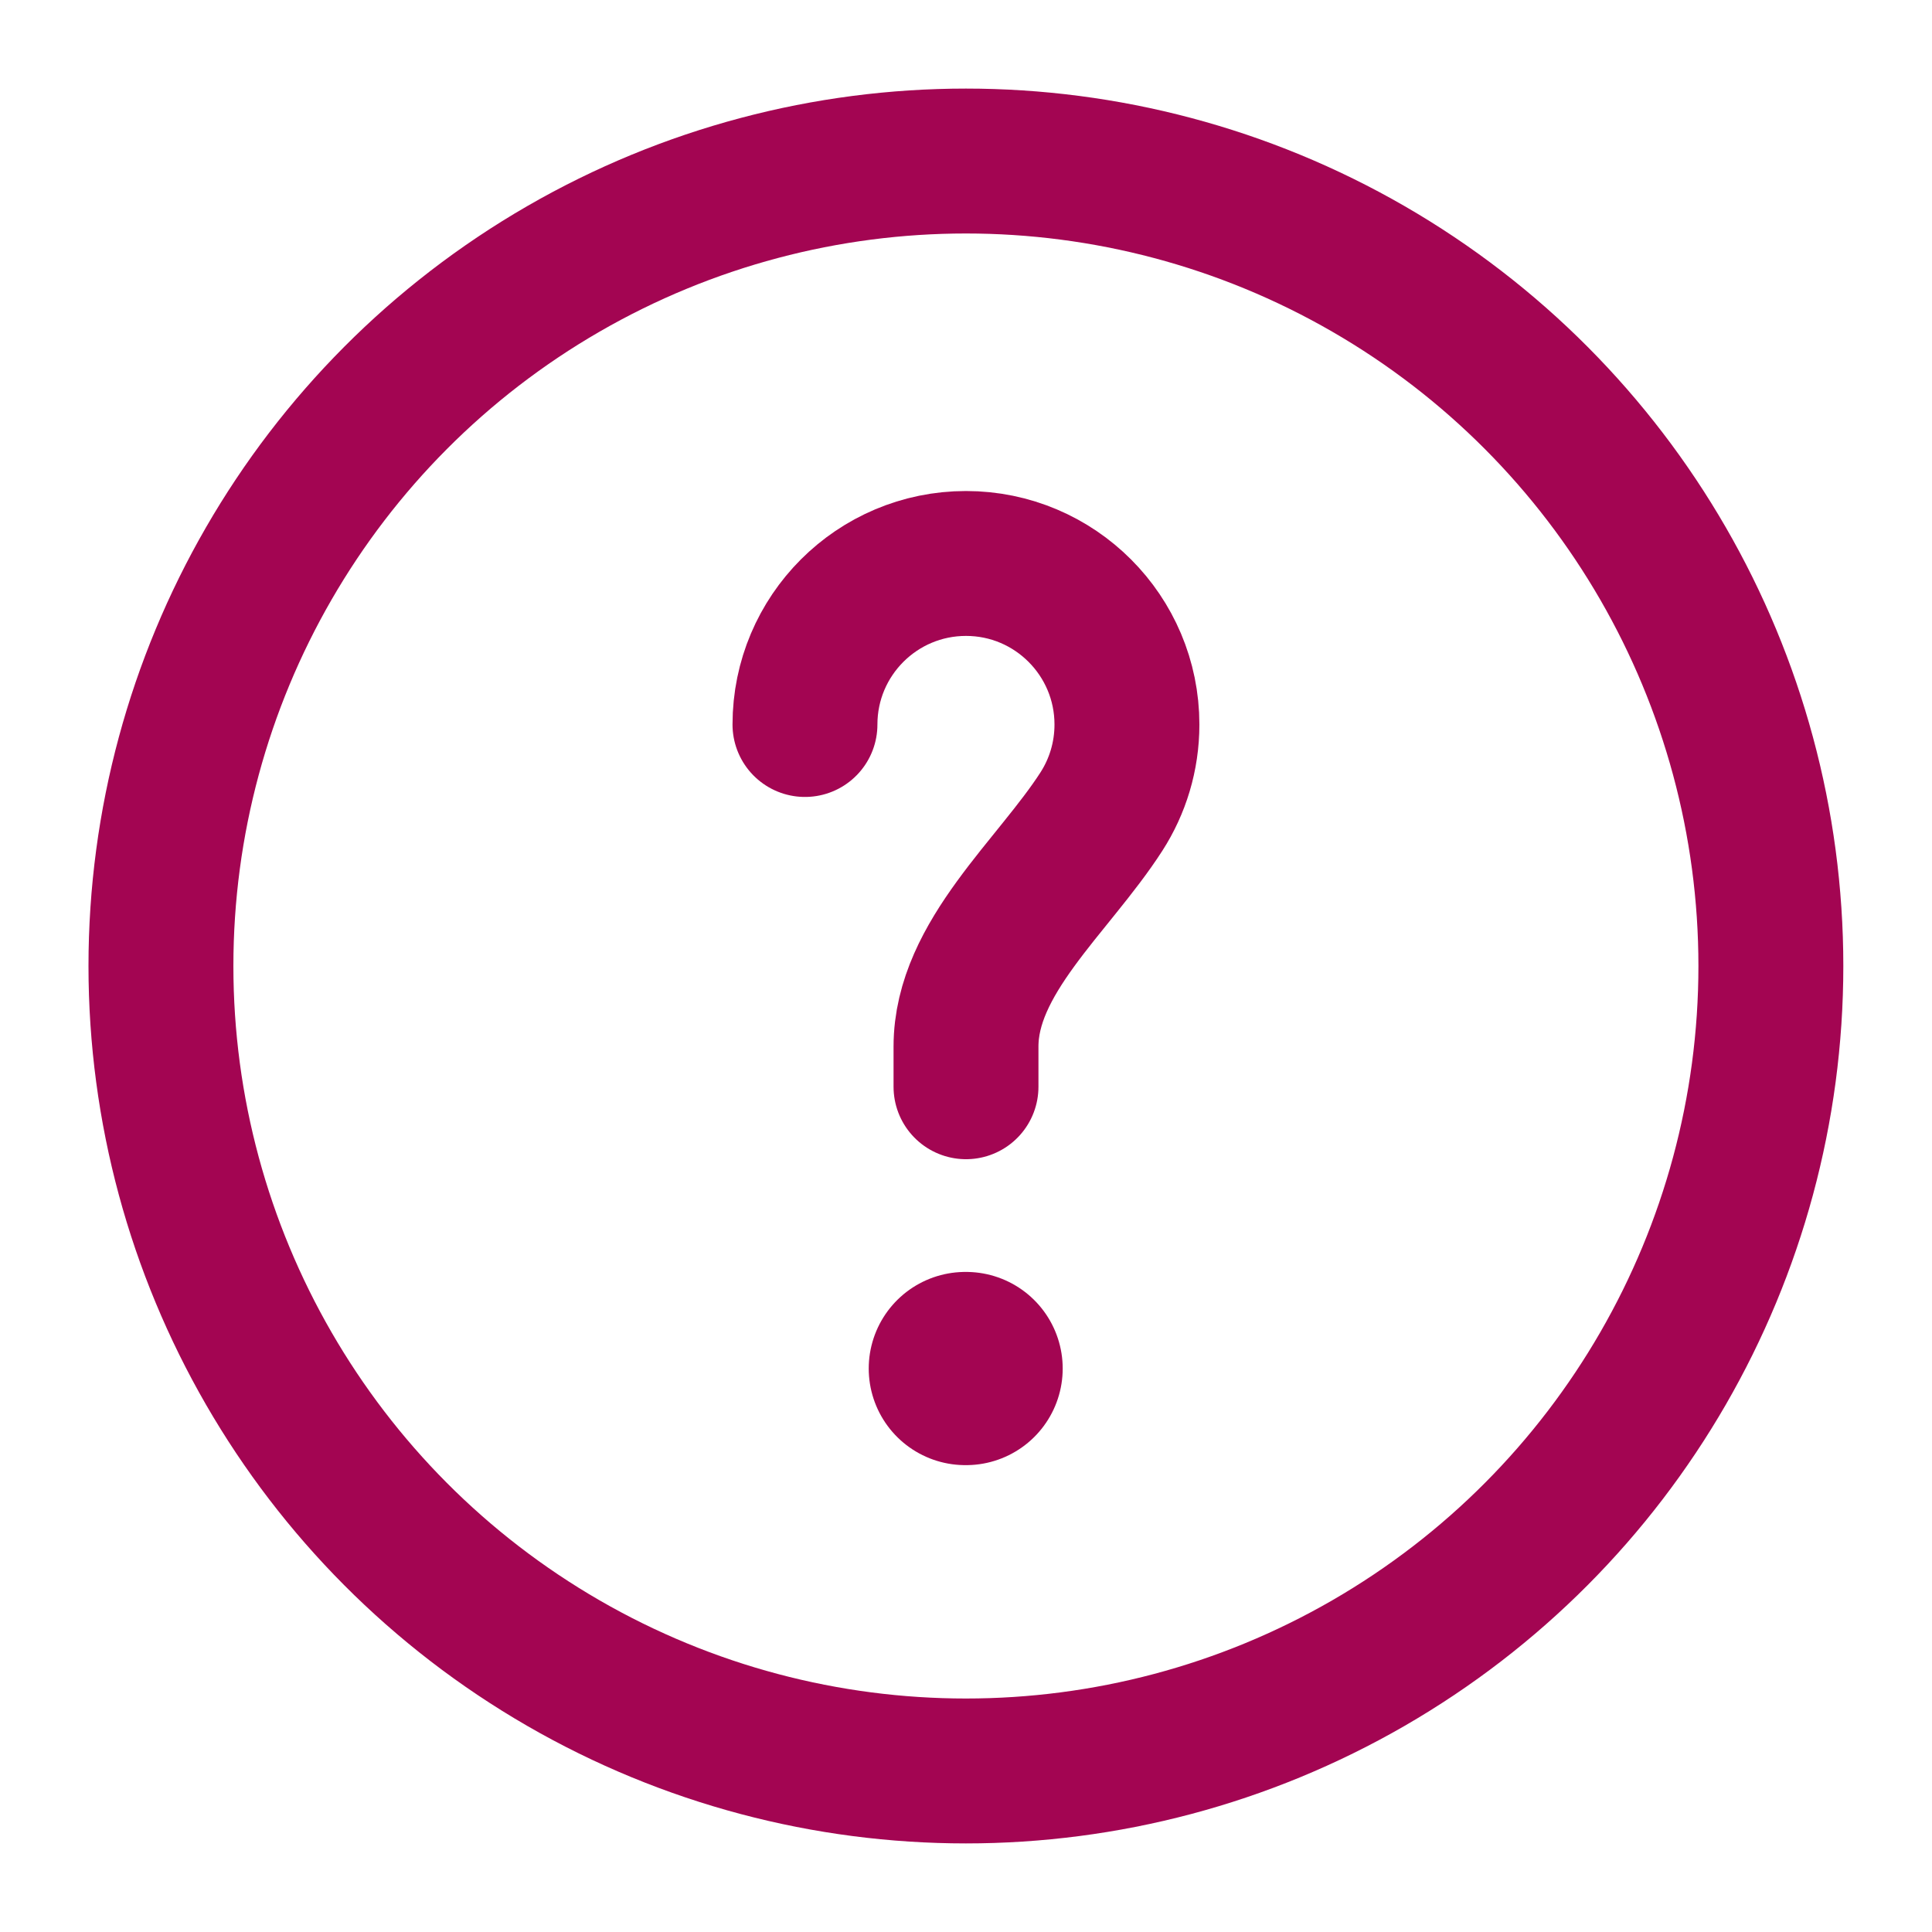 <svg width="20" height="20" viewBox="0 0 20 20" fill="none" xmlns="http://www.w3.org/2000/svg">
<g clip-path="url(#clip0_1028_4621)">
<circle cx="9.999" cy="10" r="8.333" stroke="#A30552" stroke-width="1.5"/>
<path d="M8.333 7.5C8.333 6.58 9.079 5.833 10 5.833C10.92 5.833 11.666 6.58 11.666 7.5C11.666 7.832 11.569 8.141 11.402 8.401C10.904 9.175 10 9.913 10 10.834V11.25" stroke="#A30552" stroke-width="1.5" stroke-linecap="round"/>
<path d="M9.993 14.167H10.001" stroke="#A30552" stroke-width="2" stroke-linecap="round" stroke-linejoin="round"/>
</g>
<defs>
<clipPath id="clip0_1028_4621">
<rect width="20" height="20" fill="white"/>
</clipPath>
</defs>
</svg>
